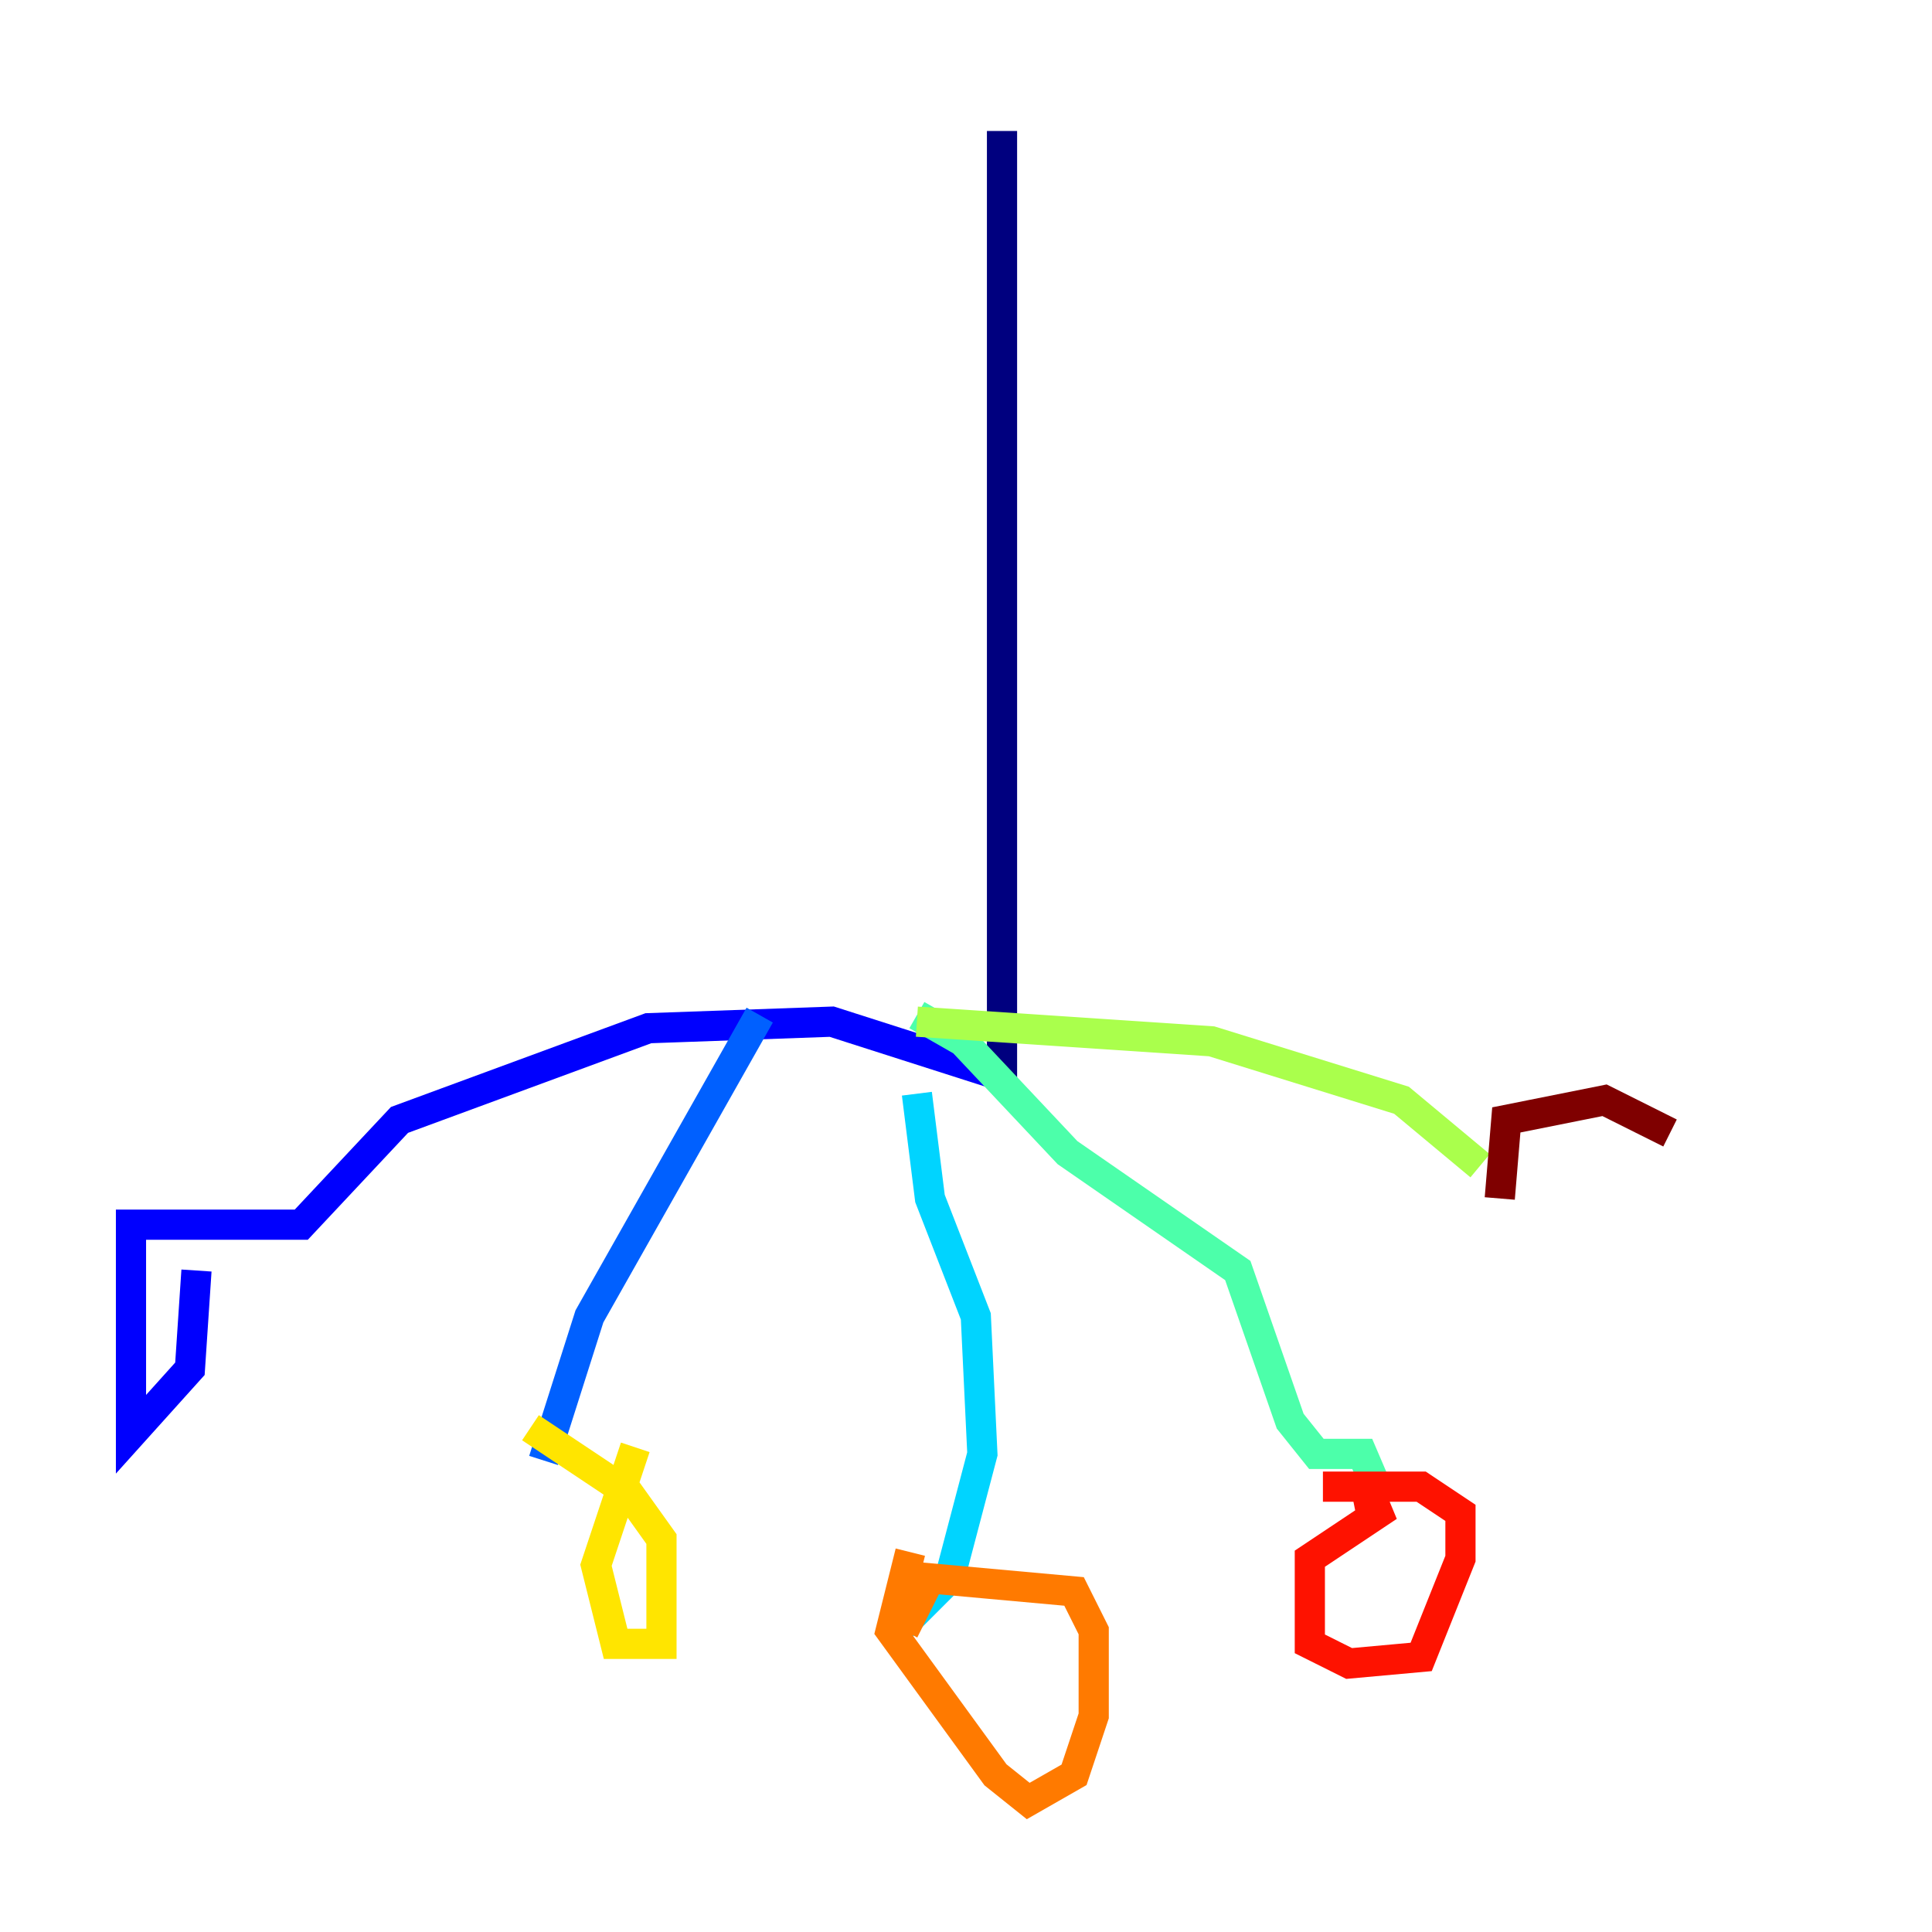 <?xml version="1.0" encoding="utf-8" ?>
<svg baseProfile="tiny" height="128" version="1.2" viewBox="0,0,128,128" width="128" xmlns="http://www.w3.org/2000/svg" xmlns:ev="http://www.w3.org/2001/xml-events" xmlns:xlink="http://www.w3.org/1999/xlink"><defs /><polyline fill="none" points="66.386,8.678 66.386,71.593" stroke="#00007f" stroke-width="2" /><polyline fill="none" points="65.953,71.159 55.105,67.688 42.956,68.122 26.468,74.197 19.959,81.139 8.678,81.139 8.678,95.024 12.583,90.685 13.017,84.176" stroke="#0000fe" stroke-width="2" /><polyline fill="none" points="50.332,67.254 39.051,87.214 36.014,96.759" stroke="#0060ff" stroke-width="2" /><polyline fill="none" points="60.746,72.461 61.614,79.403 64.651,87.214 65.085,96.325 62.915,104.57 59.444,108.041" stroke="#00d4ff" stroke-width="2" /><polyline fill="none" points="60.746,67.254 63.783,68.99 70.725,76.366 82.007,84.176 85.478,94.156 87.214,96.325 90.251,96.325 91.552,99.363" stroke="#4cffaa" stroke-width="2" /><polyline fill="none" points="60.746,67.688 80.271,68.99 92.854,72.895 98.061,77.234" stroke="#aaff4c" stroke-width="2" /><polyline fill="none" points="42.088,95.891 39.485,103.702 40.786,108.909 43.824,108.909 43.824,101.966 41.654,98.929 35.146,94.59" stroke="#ffe500" stroke-width="2" /><polyline fill="none" points="60.312,102.834 59.01,108.041 65.953,117.586 68.122,119.322 71.159,117.586 72.461,113.681 72.461,108.041 71.159,105.437 61.614,104.57 59.878,108.041" stroke="#ff7a00" stroke-width="2" /><polyline fill="none" points="89.817,100.231 91.986,99.797 86.78,103.268 86.78,108.909 89.383,110.21 94.156,109.776 96.759,103.268 96.759,100.231 94.156,98.495 87.647,98.495" stroke="#fe1200" stroke-width="2" /><polyline fill="none" points="110.644,75.064 106.305,72.895 99.797,74.197 99.363,79.403" stroke="#7f0000" stroke-width="2" /></svg>